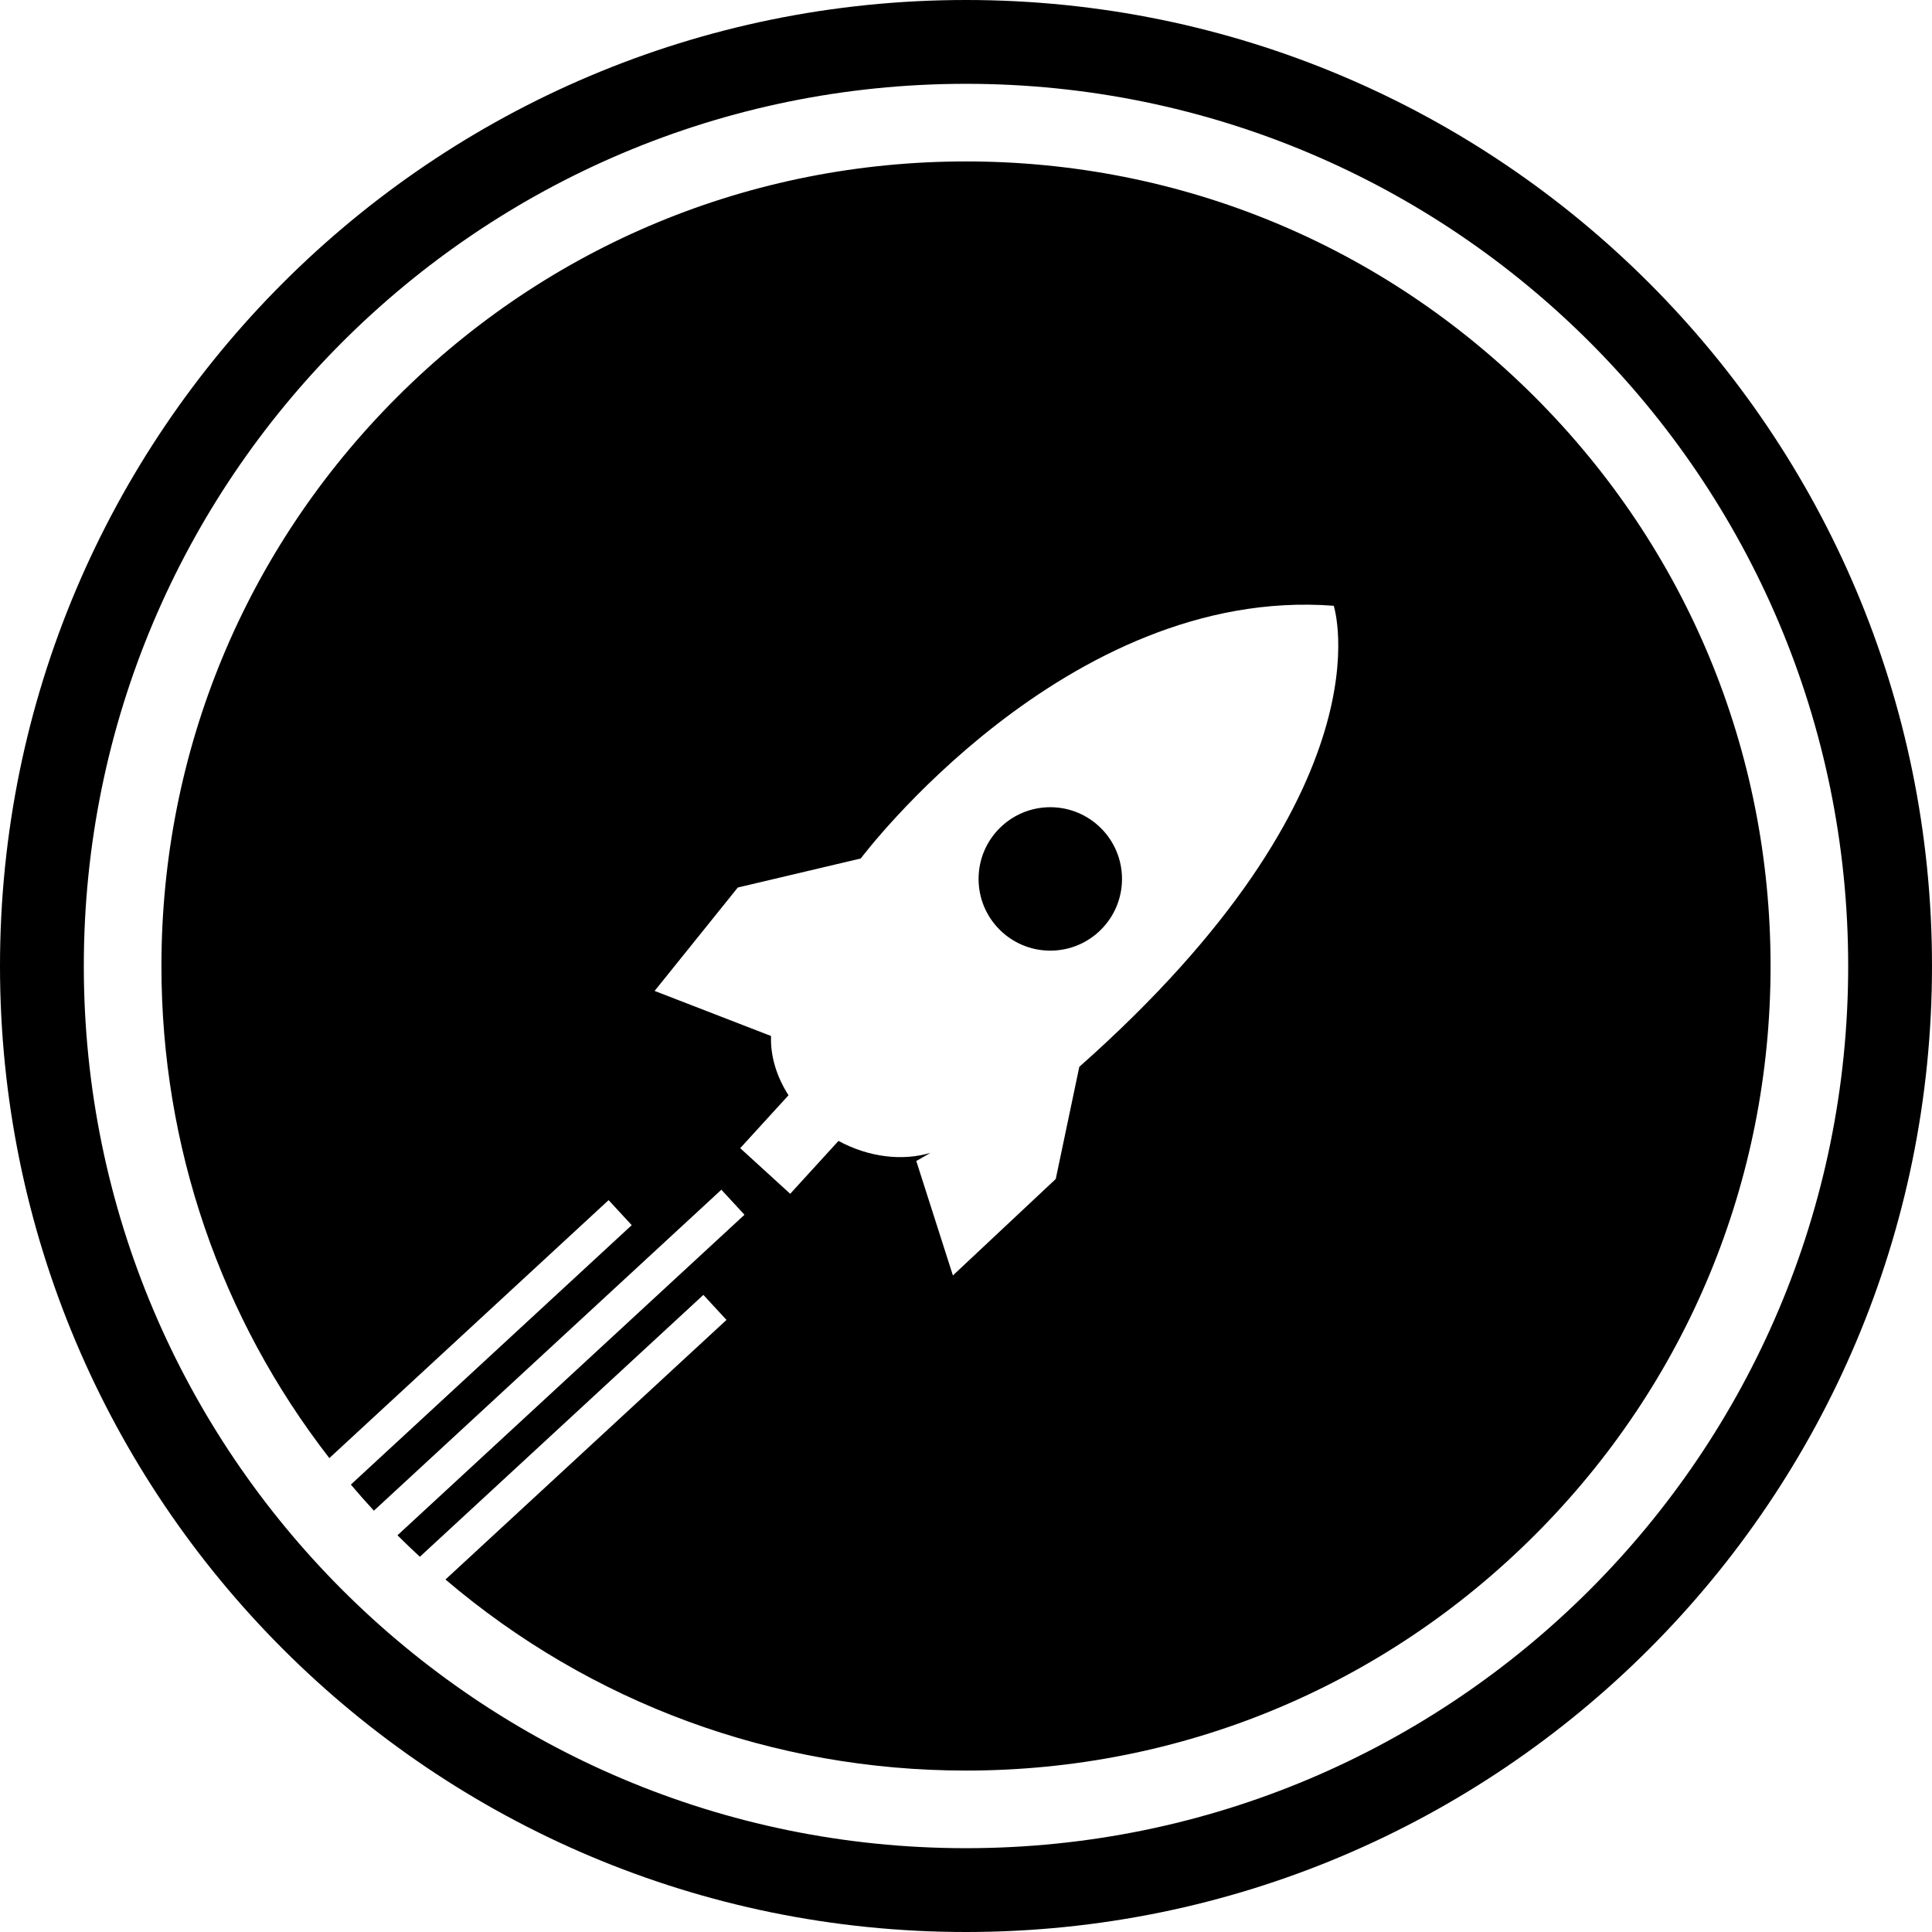 <?xml version="1.0" encoding="UTF-8"?><svg id="a" xmlns="http://www.w3.org/2000/svg" viewBox="0 0 1000 1000"><path d="M580.749,454.931c0,20.501-16.62,37.12-37.12,37.12s-37.12-16.619-37.12-37.12,16.619-37.12,37.12-37.12,37.12,16.619,37.12,37.12Zm335.697,45.069c0,111.237-43.318,215.815-121.974,294.471-78.656,78.656-183.235,121.974-294.471,121.974-99.815,0-194.255-34.901-269.429-98.893l145.461-134.359-11.965-12.953-146.742,135.542c-3.919-3.63-7.796-7.32-11.597-11.116l179.618-165.909-11.965-12.953-179.854,166.127c-4.083-4.429-8.056-8.933-11.925-13.507l145.379-134.283-11.965-12.953-144.552,133.52c-56.356-72.608-86.908-161.307-86.908-254.707,0-111.237,43.318-215.815,121.974-294.471,78.656-78.656,183.235-121.974,294.471-121.974s215.815,43.318,294.471,121.974c78.656,78.656,121.974,183.235,121.974,294.471Zm-226.104-186.453c-138.759-10.606-244.817,130.805-244.817,130.805l-63.635,15.025-43.06,53.524,60.261,23.326c-.388,10.252,2.798,20.972,9.044,30.673l-25.001,27.387,25.874,23.62,24.986-27.371c15.884,8.587,33.261,10.461,47.595,6.173l-7.318,4.229,18.953,59.228,53.233-49.932,12.195-58.054c162.622-144.062,131.689-238.631,131.689-238.631Zm309.658,186.453c0,276.141-223.859,500-500,500S0,776.141,0,500,223.859,0,500,0s500,223.859,500,500Zm-43.383,0c0-252.182-204.434-456.617-456.617-456.617S43.383,247.818,43.383,500s204.435,456.617,456.617,456.617,456.617-204.434,456.617-456.617Z" fill-rule="evenodd"/></svg>